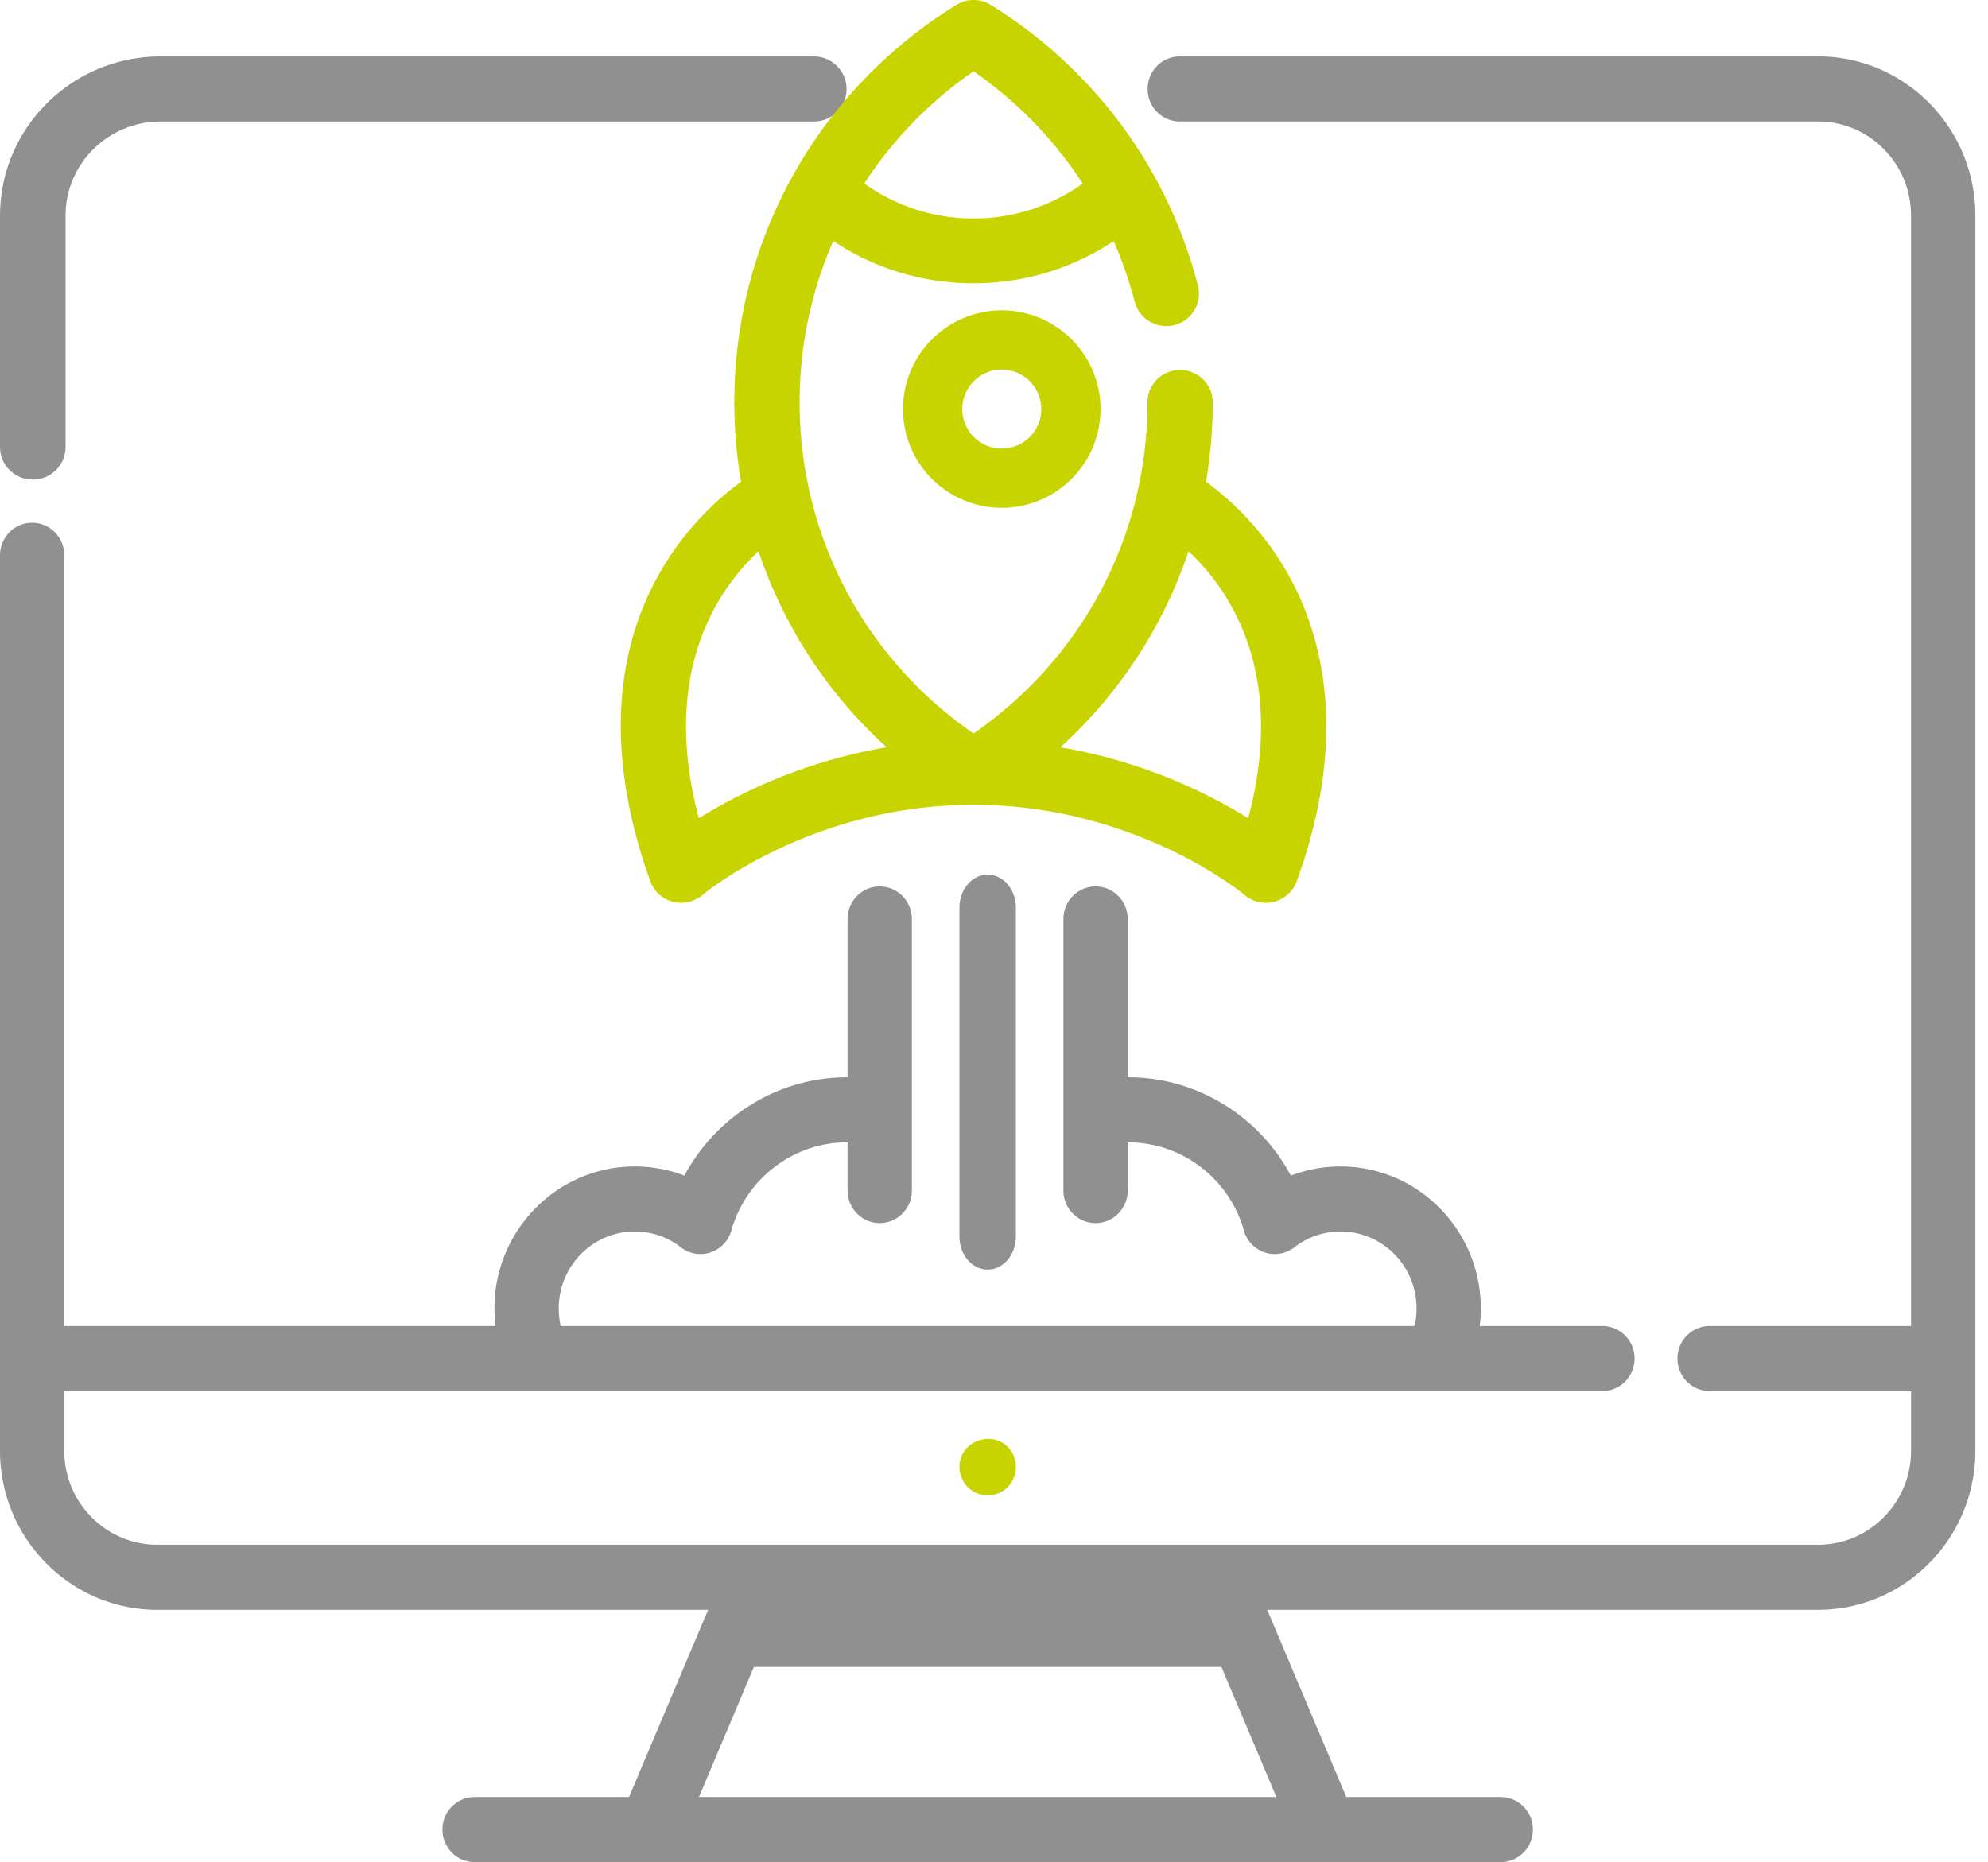 <svg xmlns="http://www.w3.org/2000/svg" width="95" height="89" viewBox="0 0 95 89">
    <g fill="none" fill-rule="nonzero">
        <path fill="#909090" d="M47.197 41.803c-.745 0-1.349.707-1.349 1.578v15.722c0 .872.604 1.579 1.349 1.579s1.348-.707 1.348-1.579V43.381c0-.871-.603-1.578-1.348-1.578zM38.888 2.697H7.664C3.438 2.697 0 6.11 0 10.307v11.061c0 .86.702 1.556 1.567 1.556s1.566-.696 1.566-1.556V10.307c0-2.48 2.033-4.498 4.53-4.498h31.225c.865 0 1.567-.697 1.567-1.556 0-.86-.702-1.556-1.567-1.556z"/>
        <path fill="#909090" d="M86.881 2.697H56.378c-.848 0-1.536.696-1.536 1.555 0 .858.688 1.555 1.536 1.555h30.503c2.449 0 4.44 2.016 4.44 4.494v53.077h-9.625c-.848 0-1.536.696-1.536 1.554 0 .86.688 1.555 1.536 1.555h9.626v2.85c0 2.48-1.992 4.495-4.44 4.495H7.514c-2.45 0-4.443-2.016-4.443-4.494v-2.85h73.504c.848 0 1.536-.697 1.536-1.556 0-.858-.688-1.554-1.536-1.554h-5.864c.034-.28.052-.56.052-.842 0-3.741-3.006-6.784-6.701-6.784-.825 0-1.627.149-2.377.437-1.512-2.837-4.483-4.698-7.758-4.698l-.038.002v-7.569c0-.859-.688-1.555-1.536-1.555-.848 0-1.536.697-1.536 1.555v12.98c0 .859.688 1.555 1.536 1.555.848 0 1.536-.696 1.536-1.555v-2.302h.038c2.55 0 4.816 1.73 5.513 4.208.14.496.512.89.995 1.05a1.522 1.522 0 0 0 1.418-.242 3.57 3.57 0 0 1 2.209-.757c2.001 0 3.63 1.648 3.63 3.674 0 .288-.033.57-.096.842h-40.8a3.725 3.725 0 0 1-.095-.842c0-2.026 1.629-3.674 3.631-3.674.806 0 1.57.262 2.207.757a1.52 1.52 0 0 0 1.417.243c.483-.162.855-.555.995-1.05.699-2.479 2.967-4.21 5.515-4.21l.037.001v2.302c0 .859.688 1.555 1.536 1.555.848 0 1.536-.697 1.536-1.555v-12.98c0-.859-.688-1.555-1.536-1.555-.848 0-1.536.696-1.536 1.555v7.568h-.037c-3.273 0-6.245 1.86-7.758 4.697a6.607 6.607 0 0 0-2.376-.437c-3.697 0-6.704 3.043-6.704 6.783 0 .282.019.563.053.842H3.072V26.54c0-.86-.688-1.555-1.536-1.555-.848 0-1.536.696-1.536 1.555v42.799c0 4.193 3.371 7.604 7.515 7.604h26.324L30.06 85.89h-7.38c-.85 0-1.537.696-1.537 1.555S21.831 89 22.68 89h49.036c.848 0 1.536-.696 1.536-1.555s-.688-1.555-1.536-1.555h-7.381l-3.779-8.948h26.326c4.143 0 7.513-3.411 7.513-7.604V10.3c0-4.193-3.37-7.604-7.513-7.604zM60.993 85.89H33.401l2.625-6.216h22.342l2.625 6.216z"/>
        <path fill="#C8D400" d="M48.322 69.362c-.659-1.006-2.248-.653-2.454.521-.1.57.185 1.158.694 1.43a1.36 1.36 0 0 0 1.569-.214 1.377 1.377 0 0 0 .191-1.737zM61.296 27.009a14.018 14.018 0 0 0-3.665-3.984c.211-1.24.322-2.506.322-3.792 0-.856-.699-1.55-1.56-1.55-.862 0-1.56.694-1.56 1.55 0 6.364-3.089 12.21-8.311 15.826-5.223-3.616-8.311-9.462-8.311-15.826 0-2.71.561-5.324 1.607-7.713a12.07 12.07 0 0 0 6.704 2.021c2.41 0 4.727-.707 6.697-2.016.407.931.747 1.898 1.005 2.897a1.561 1.561 0 0 0 1.899 1.115 1.549 1.549 0 0 0 1.123-1.886C55.804 8.07 52.29 3.306 47.35.236a1.57 1.57 0 0 0-1.655 0C39.054 4.362 35.09 11.464 35.09 19.233c0 1.286.112 2.553.323 3.792a14.02 14.02 0 0 0-3.665 3.984c-3.194 5.223-2.125 11.105-.666 15.12.174.478.575.84 1.07.97.495.13 1.024.009 1.413-.321.051-.043 5.178-4.312 12.957-4.312 7.778 0 12.905 4.269 12.953 4.31a1.567 1.567 0 0 0 2.487-.648c2.644-7.273 1.097-12.236-.666-15.12zM46.522 3.407a19.341 19.341 0 0 1 5.217 5.368 8.949 8.949 0 0 1-5.216 1.667A8.946 8.946 0 0 1 41.3 8.77a19.372 19.372 0 0 1 5.222-5.363zm-13.126 35.7c-1.853-6.968.905-10.938 2.85-12.76a22.194 22.194 0 0 0 6.124 9.37 25.114 25.114 0 0 0-8.974 3.39zm26.252 0a25.115 25.115 0 0 0-8.975-3.39 22.192 22.192 0 0 0 6.124-9.37c1.948 1.825 4.703 5.794 2.851 12.76z"/>
        <path fill="#C8D400" d="M47.871 14.833a4.725 4.725 0 0 0-4.72 4.72 4.725 4.725 0 0 0 4.72 4.72 4.725 4.725 0 0 0 4.72-4.72 4.725 4.725 0 0 0-4.72-4.72zm0 6.608a1.89 1.89 0 0 1-1.888-1.888 1.89 1.89 0 0 1 1.888-1.888 1.89 1.89 0 0 1 1.888 1.888 1.89 1.89 0 0 1-1.888 1.888z"/>
    </g>
</svg>
